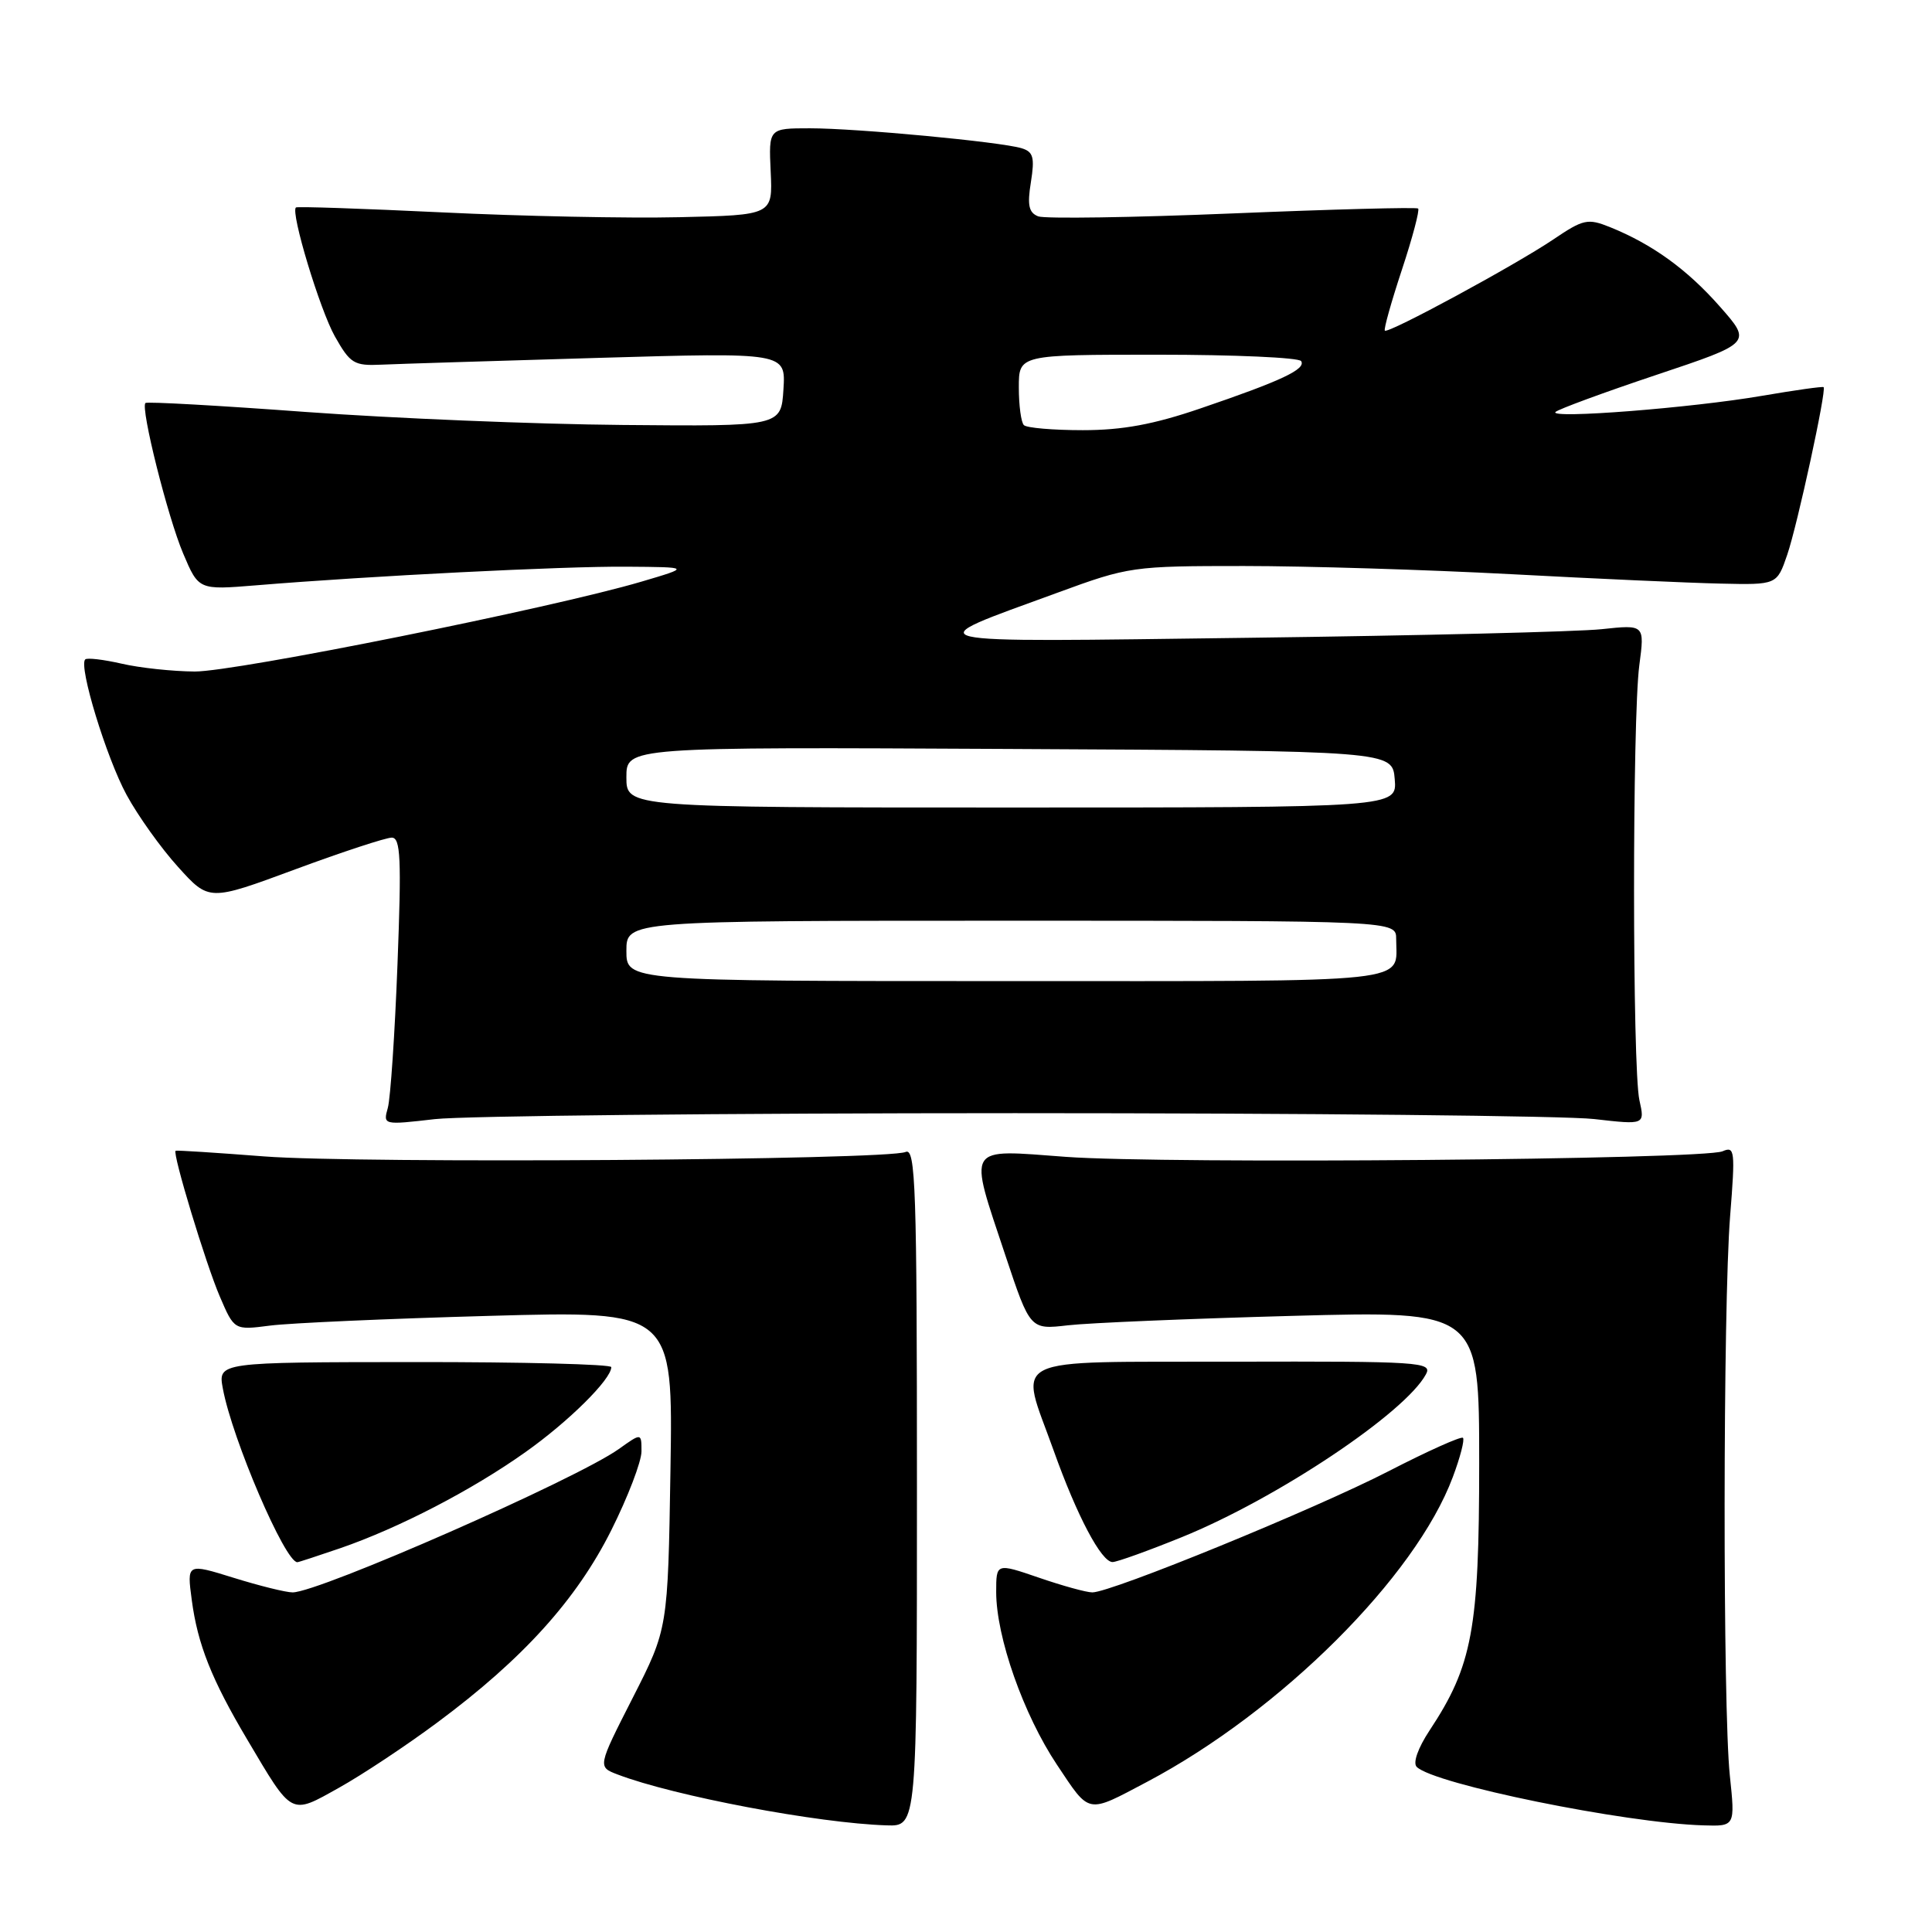 <?xml version="1.0" encoding="UTF-8" standalone="no"?>
<!DOCTYPE svg PUBLIC "-//W3C//DTD SVG 1.1//EN" "http://www.w3.org/Graphics/SVG/1.1/DTD/svg11.dtd" >
<svg xmlns="http://www.w3.org/2000/svg" xmlns:xlink="http://www.w3.org/1999/xlink" version="1.1" viewBox="0 0 256 256">
 <g >
 <path fill="currentColor"
d=" M 121.50 196.99 C 121.50 157.35 121.32 152.06 120.00 152.64 C 117.57 153.72 47.55 154.20 35.00 153.23 C 28.68 152.74 23.40 152.40 23.27 152.48 C 22.81 152.76 27.26 167.45 29.12 171.78 C 31.04 176.26 31.04 176.26 35.77 175.65 C 38.37 175.31 51.45 174.73 64.84 174.36 C 89.18 173.68 89.18 173.68 88.84 194.75 C 88.50 215.82 88.50 215.82 83.84 224.97 C 79.18 234.12 79.18 234.12 81.84 235.13 C 89.27 237.97 108.40 241.59 117.50 241.87 C 121.50 242.00 121.50 242.00 121.50 196.99 Z  M 229.21 235.25 C 228.27 226.34 228.30 173.05 229.25 161.14 C 229.94 152.46 229.87 151.84 228.25 152.55 C 225.70 153.66 154.48 154.26 141.25 153.29 C 127.83 152.30 128.30 151.54 133.22 166.35 C 136.50 176.19 136.50 176.19 141.50 175.61 C 144.25 175.29 157.64 174.73 171.25 174.36 C 196.00 173.69 196.00 173.69 196.00 193.87 C 196.00 215.88 195.10 220.71 189.42 229.30 C 187.89 231.62 187.19 233.59 187.72 234.12 C 190.00 236.40 215.27 241.56 225.71 241.87 C 229.92 242.00 229.92 242.00 229.21 235.25 Z  M 58.00 228.20 C 69.29 219.82 76.39 211.96 80.99 202.78 C 83.20 198.37 85.00 193.66 85.00 192.32 C 85.00 189.86 85.00 189.86 82.00 192.00 C 76.37 196.01 42.26 211.00 38.77 211.00 C 37.89 211.00 34.38 210.13 30.97 209.07 C 24.76 207.14 24.76 207.14 25.41 212.01 C 26.19 217.89 28.03 222.53 32.76 230.50 C 38.81 240.71 38.43 240.51 44.91 236.89 C 47.98 235.18 53.88 231.27 58.00 228.20 Z  M 152.00 236.10 C 169.70 226.74 187.57 208.93 192.50 195.73 C 193.49 193.10 194.09 190.76 193.85 190.52 C 193.62 190.28 189.16 192.28 183.96 194.96 C 174.20 199.98 147.26 211.00 144.74 211.00 C 143.95 211.00 140.77 210.12 137.66 209.05 C 132.00 207.11 132.00 207.11 132.00 210.95 C 132.00 216.92 135.62 227.20 140.06 233.85 C 144.47 240.46 143.94 240.36 152.00 236.10 Z  M 45.10 205.14 C 52.84 202.47 62.54 197.45 69.63 192.41 C 75.34 188.37 81.00 182.76 81.00 181.15 C 81.00 180.77 69.27 180.47 54.94 180.48 C 28.88 180.50 28.88 180.50 29.53 184.00 C 30.77 190.69 37.77 207.00 39.40 207.00 C 39.56 207.00 42.12 206.16 45.10 205.14 Z  M 156.60 203.68 C 169.17 198.58 186.21 187.21 188.95 182.09 C 189.82 180.48 188.19 180.37 163.44 180.43 C 132.81 180.51 135.05 179.41 139.61 192.19 C 142.70 200.86 145.95 207.01 147.43 206.98 C 148.02 206.97 152.14 205.49 156.60 203.68 Z  M 134.50 147.50 C 173.00 147.50 207.53 147.85 211.23 148.28 C 217.96 149.05 217.96 149.05 217.23 145.78 C 216.29 141.55 216.28 95.16 217.22 88.13 C 217.93 82.76 217.93 82.76 212.22 83.37 C 209.07 83.71 188.05 84.22 165.50 84.51 C 119.73 85.10 121.22 85.45 140.14 78.53 C 149.57 75.07 150.09 75.00 164.83 75.00 C 173.11 75.00 189.03 75.49 200.20 76.08 C 211.36 76.68 223.86 77.24 227.98 77.33 C 235.45 77.50 235.45 77.50 236.82 73.50 C 238.18 69.51 242.04 51.71 241.64 51.30 C 241.52 51.18 237.84 51.70 233.46 52.45 C 224.15 54.05 205.22 55.53 206.11 54.59 C 206.45 54.24 212.44 52.03 219.43 49.69 C 232.14 45.44 232.14 45.44 227.90 40.63 C 223.56 35.70 218.94 32.36 213.32 30.09 C 210.38 28.91 209.80 29.04 205.82 31.73 C 200.73 35.16 183.92 44.26 183.50 43.81 C 183.33 43.64 184.35 40.01 185.76 35.74 C 187.17 31.48 188.13 27.83 187.91 27.63 C 187.68 27.44 176.63 27.73 163.34 28.28 C 150.05 28.83 138.45 29.00 137.57 28.67 C 136.32 28.18 136.10 27.20 136.60 24.13 C 137.12 20.85 136.92 20.11 135.36 19.64 C 132.56 18.79 113.54 17.00 107.32 17.00 C 101.85 17.00 101.85 17.00 102.12 22.75 C 102.39 28.50 102.39 28.50 90.02 28.78 C 83.21 28.94 69.06 28.65 58.57 28.14 C 48.08 27.64 39.37 27.34 39.21 27.49 C 38.48 28.14 42.38 41.03 44.37 44.57 C 46.41 48.18 46.91 48.49 50.54 48.32 C 52.72 48.22 65.66 47.82 79.31 47.42 C 104.12 46.70 104.12 46.70 103.81 51.60 C 103.50 56.50 103.50 56.50 82.50 56.31 C 70.95 56.21 52.08 55.43 40.56 54.59 C 29.05 53.74 19.47 53.20 19.27 53.40 C 18.60 54.06 22.22 68.51 24.27 73.34 C 26.32 78.18 26.32 78.18 33.91 77.56 C 49.04 76.31 74.69 75.02 83.00 75.09 C 91.50 75.15 91.50 75.15 85.00 77.07 C 73.20 80.56 31.21 89.00 25.81 88.98 C 22.89 88.96 18.53 88.50 16.12 87.94 C 13.71 87.39 11.53 87.13 11.29 87.38 C 10.39 88.27 14.10 100.41 16.77 105.32 C 18.27 108.09 21.34 112.39 23.60 114.88 C 27.70 119.42 27.70 119.42 39.10 115.20 C 45.37 112.88 51.13 110.99 51.91 110.99 C 53.08 111.00 53.21 113.72 52.67 127.75 C 52.32 136.96 51.74 145.53 51.39 146.79 C 50.75 149.07 50.78 149.08 57.62 148.29 C 61.41 147.86 96.00 147.50 134.50 147.50 Z  M 83.00 126.00 C 83.00 122.00 83.00 122.00 134.00 122.00 C 185.00 122.00 185.00 122.00 185.00 124.42 C 185.00 130.37 188.40 130.00 133.39 130.00 C 83.00 130.00 83.00 130.00 83.00 126.00 Z  M 83.00 102.99 C 83.00 98.98 83.00 98.98 133.75 99.24 C 184.50 99.50 184.50 99.50 184.81 103.25 C 185.12 107.00 185.12 107.00 134.06 107.00 C 83.00 107.00 83.00 107.00 83.00 102.99 Z  M 135.67 56.33 C 135.30 55.97 135.00 53.72 135.00 51.33 C 135.00 47.00 135.00 47.00 153.44 47.00 C 163.58 47.00 172.12 47.38 172.41 47.85 C 173.07 48.92 169.80 50.46 159.06 54.12 C 152.86 56.24 148.73 57.00 143.48 57.00 C 139.55 57.00 136.03 56.70 135.67 56.33 Z "/>
</g>
</svg>